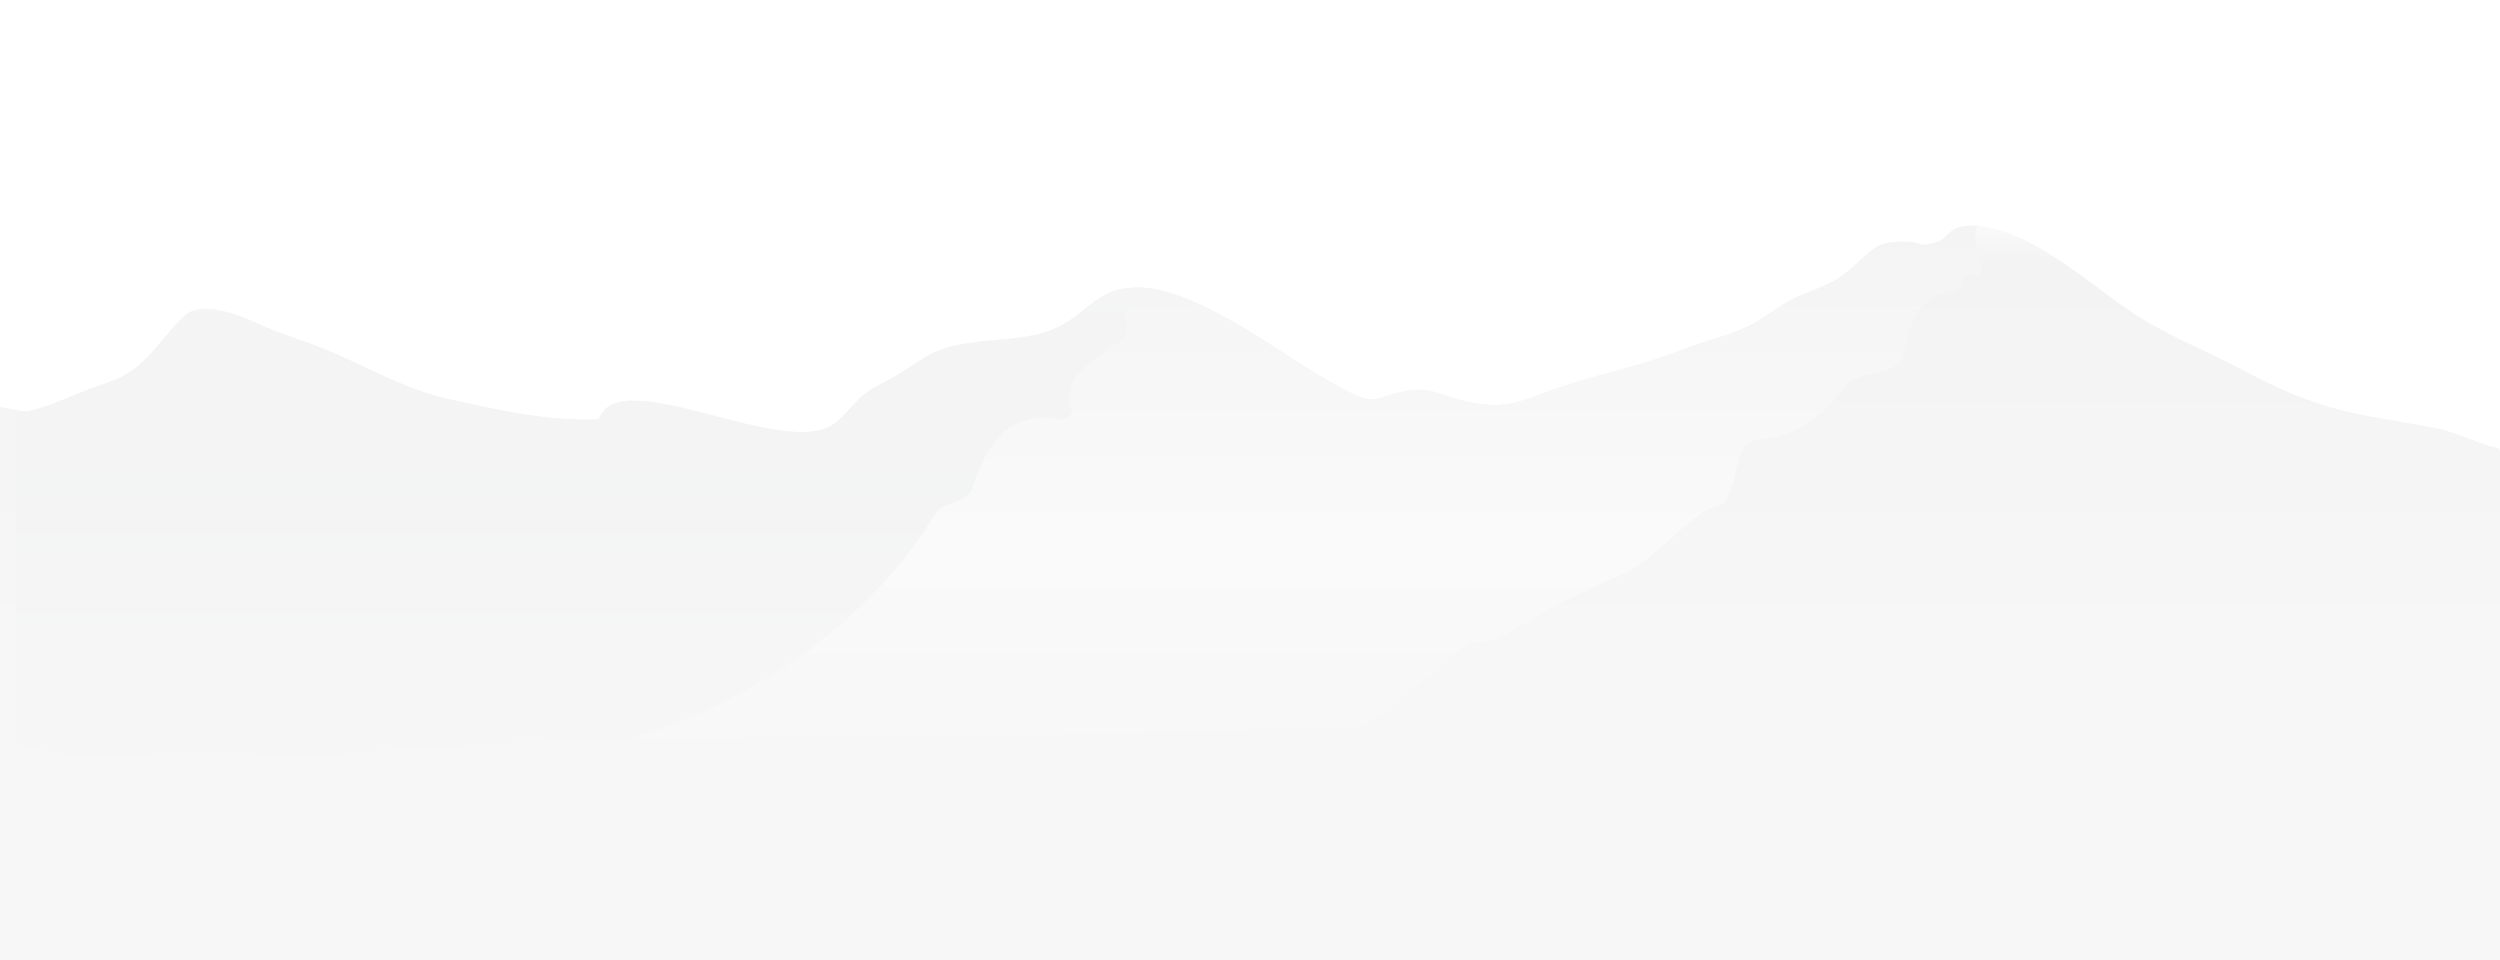 <svg width="2500" height="960" fill="none" xmlns="http://www.w3.org/2000/svg"><g opacity=".18" clip-path="url(#clip0)"><path d="M2500 451.497l-1.35-3.402c-21.18-4.011-40.5-15.596-62.2-19.768-21.85-4.204-46.66-8.343-67.69-12.162-46.15-8.408-83.35-23.202-124.3-45.28-36.36-19.64-81.68-36.937-116.05-60.909-32.67-22.816-66.92-51.73-102.9-69.476-17.62-8.697-45.99-18.773-66.08-13.222-11.59 3.177-12.74 11.489-22.18 14.73-18.77 6.418-16.49.161-27.66-.128-28.38-.802-32.07 2.31-52.48 21.404-16.72 15.629-28.21 21.405-50.84 29.749-23.55 8.664-35.62 21.532-56.93 32.668-17.88 9.338-46.96 15.949-67.18 24.1-42.71 17.169-88.55 25.063-132.19 40.98-29.95 10.911-44.1 18.163-77.74 12.034-29.43-5.391-40.28-17.554-68.62-11.264-27.95 6.194-29.62 14.377-59.56-2.054-17.69-9.691-36.34-20.73-52.41-31.256-35.79-23.362-100.46-66.492-146.26-70.279-53.41-4.396-56.29 32.219-104.31 45.569-35.24 9.788-85.081 3.434-117.336 24.678-17.203 11.328-28.468 18.581-46.216 27.662-20.702 10.59-25.099 23.266-41.948 36.969-48.303 39.279-216.96-61.871-236.666-3.466-50.806 2.343-97.6-8.697-146.609-19.254-49.041-10.59-87.458-34.787-129.855-51.795-20.701-8.279-41.98-14.152-63.612-24.164-17.267-7.991-50.292-21.277-68.811-12.099-10.206 5.071-31.773 34.177-39.316 41.815-18.101 18.291-25.964 23.394-52.057 32.026-23.397 7.734-47.404 20.763-71.186 25.512C23.638 411.993-73 394-36 394l-42 321.765c31.164 11.231 166.47 39.985 196.96 41.333 75.037 3.369 153.541 2.182 228.225-3.691 162.014-12.74 322.231-16.302 484.854-16.302 222.191 0 443.451-9.21 665.451-14.088 202.87-4.461 406.06 3.434 609 2.76 135.73-.449 262.02 1.251 393.51-15.051V451.497z" fill="url(#paint0_linear)"/><path d="M2520 705.779l-1.35-3.401c-21.18-4.012-40.5-15.596-62.2-19.768-21.85-4.204-46.66-8.344-67.69-12.163-46.15-8.407-83.35-23.201-124.3-45.28-36.36-19.639-81.68-36.936-116.05-60.908-32.67-22.817-66.92-51.73-102.9-69.477-17.62-8.696-45.99-18.773-66.08-13.221-11.59 3.177-12.74 11.489-22.18 14.73-18.77 6.418-16.49.16-27.66-.129-28.38-.802-32.07 2.311-52.48 21.405-16.72 15.628-28.21 21.404-50.84 29.748-23.55 8.665-35.62 21.533-56.93 32.668-17.88 9.339-46.96 15.95-67.18 24.101-42.71 17.168-88.55 25.063-132.19 40.98-29.95 10.911-44.1 18.163-77.74 12.034-29.43-5.392-40.28-17.554-68.62-11.264-27.95 6.193-29.62 14.376-59.56-2.054-17.69-9.691-36.34-20.731-52.41-31.256-35.79-23.363-100.46-66.493-146.26-70.279-53.41-4.397-56.29 32.219-104.31 45.569-35.24 9.787-85.081 3.433-117.336 24.677-17.203 11.329-28.468 18.581-46.216 27.663-20.702 10.59-25.099 23.266-41.948 36.968-48.303 39.279-216.96-61.871-236.666-3.465-50.806 2.342-97.6-8.697-146.609-19.255-49.041-10.59-87.458-34.786-129.855-51.794-20.701-8.28-41.98-14.153-63.612-24.165-17.267-7.99-50.292-21.276-68.811-12.098-10.206 5.07-31.773 34.177-39.316 41.814-18.101 18.292-25.964 23.394-52.057 32.027-23.397 7.734-47.404 20.763-71.186 25.512-3.82.578-101.639-26.026-105.458-25.512v329.861c31.164 11.232 166.47 39.983 196.96 41.333 75.037 3.37 153.541 2.18 228.225-3.69 162.014-12.74 322.231-16.302 484.854-16.302 222.191 0 443.451-9.211 665.451-14.088 202.87-4.461 406.06 3.433 609 2.759 135.73-.449 262.02 1.252 393.51-15.05v-259.23z" fill="url(#paint1_linear)"/><path d="M936.764 511.475c6.419-8.344 28.886-8.344 35.305-22.271 12.837-38.959 32.091-80.677 89.861-69.573 3.21 0 9.63-5.552 9.63-8.344-9.63-38.958 22.47-50.094 51.35-72.333 6.42-5.551 0-22.271 3.21-33.374 1.96-8.472 7.51-14.858 15.89-17.939-50.13-2.599-53.95 32.733-100.94 45.762-35.24 9.787-85.081 3.433-117.336 24.678-17.203 11.328-28.468 18.58-46.216 27.662-20.702 10.59-25.099 23.266-41.948 36.968-48.303 39.28-216.96-61.871-236.666-3.465-50.806 2.342-97.6-8.697-146.609-19.255-49.041-10.59-87.458-34.786-129.855-51.794-20.701-8.28-41.98-14.152-63.612-24.165-17.267-7.99-50.292-21.276-68.811-12.098-10.206 5.07-31.773 34.177-39.316 41.814-18.101 18.292-25.964 23.394-52.057 32.027-23.397 7.734-47.404 20.763-71.186 25.512-3.82.706-7.639 1.316-11.458 1.829v329.862c31.164 11.231 72.47 12.772 102.96 14.12 75.037 3.369 153.541 2.182 228.225-3.691 94.551-7.445 188.524-11.745 282.69-14.024 128.315-39.535 240.903-118.992 306.889-227.908z" fill="url(#paint2_linear)"/><path d="M1977.53 225.834c-6.39-.481-12.52-.16-18.04 1.348-11.58 3.177-12.74 11.489-22.17 14.73-18.78 6.418-16.5.16-27.67-.128-28.37-.803-32.06 2.31-52.47 21.404-16.73 15.628-28.22 21.405-50.84 29.748-23.56 8.665-35.63 21.533-56.94 32.669-17.87 9.338-46.95 15.949-67.17 24.1-42.72 17.168-88.55 25.063-132.2 40.98-29.94 10.911-44.1 18.163-77.73 12.034-29.43-5.391-40.28-17.554-68.62-11.264-27.96 6.194-29.63 14.377-59.57-2.054-17.68-9.691-36.33-20.73-52.41-31.256-35.79-23.362-100.46-66.492-146.26-70.279a62.229 62.229 0 00-3.37-.193c-8.37 3.081-13.93 9.467-15.88 17.939-3.21 11.136 3.21 27.823-3.21 33.375-28.89 22.271-60.98 33.374-51.35 72.332 0 2.792-6.42 8.344-9.63 8.344-57.77-11.136-77.03 30.614-89.867 69.573-6.419 13.927-28.886 13.927-35.305 22.271-65.986 108.884-178.574 188.341-306.857 227.909 67.174-1.637 134.445-2.279 202.165-2.279 178.154 0 355.704-5.905 533.544-10.782 33.89-23.138 63.93-52.341 97.5-78.527 6.42-8.343 25.68-2.791 38.51-11.135 38.52-22.271 70.61-41.75 112.34-58.437 35.3-13.896 57.77-44.51 89.86-66.781 6.42-5.552 19.26-5.552 19.26-8.344 19.25-22.271 6.42-61.229 38.51-63.989 38.52-2.792 64.19-27.823 83.45-52.854 12.84-16.687 51.35-8.343 57.77-30.614 6.42-27.823 12.84-61.229 51.35-63.989 3.21 0 9.63-8.344 9.63-16.687h16.05c5.87-15.468-10.18-33.343-2.38-49.164z" fill="url(#paint3_linear)"/></g><defs><linearGradient id="paint0_linear" x1="1258" y1="758.987" x2="1258" y2="225.617" gradientUnits="userSpaceOnUse"><stop offset=".237" stop-color="#D1D1D1"/><stop offset=".928" stop-color="#BDBDBD"/><stop offset="1" stop-color="#E1E1E1"/></linearGradient><linearGradient id="paint1_linear" x1="1258" y1="758.987" x2="1258" y2="225.617" gradientUnits="userSpaceOnUse"><stop offset=".237" stop-color="#D1D1D1"/><stop offset=".928" stop-color="#BDBDBD"/><stop offset="1" stop-color="#E1E1E1"/></linearGradient><linearGradient id="paint2_linear" x1="578.998" y1="758.987" x2="578.998" y2="287.503" gradientUnits="userSpaceOnUse"><stop offset=".237" stop-color="#CDCDCD"/><stop offset=".576" stop-color="#BFC1C1"/><stop offset="1" stop-color="#C5C5C5"/></linearGradient><linearGradient id="paint3_linear" x1="1305.55" y1="739.41" x2="1305.55" y2="225.641" gradientUnits="userSpaceOnUse"><stop offset=".157" stop-color="#DADADA"/><stop offset=".376" stop-color="#E4E4E4"/><stop offset="1" stop-color="#C2C2C2"/></linearGradient><clipPath id="clip0"><path fill="#fff" d="M0 0h2500v960H0z"/></clipPath></defs></svg>